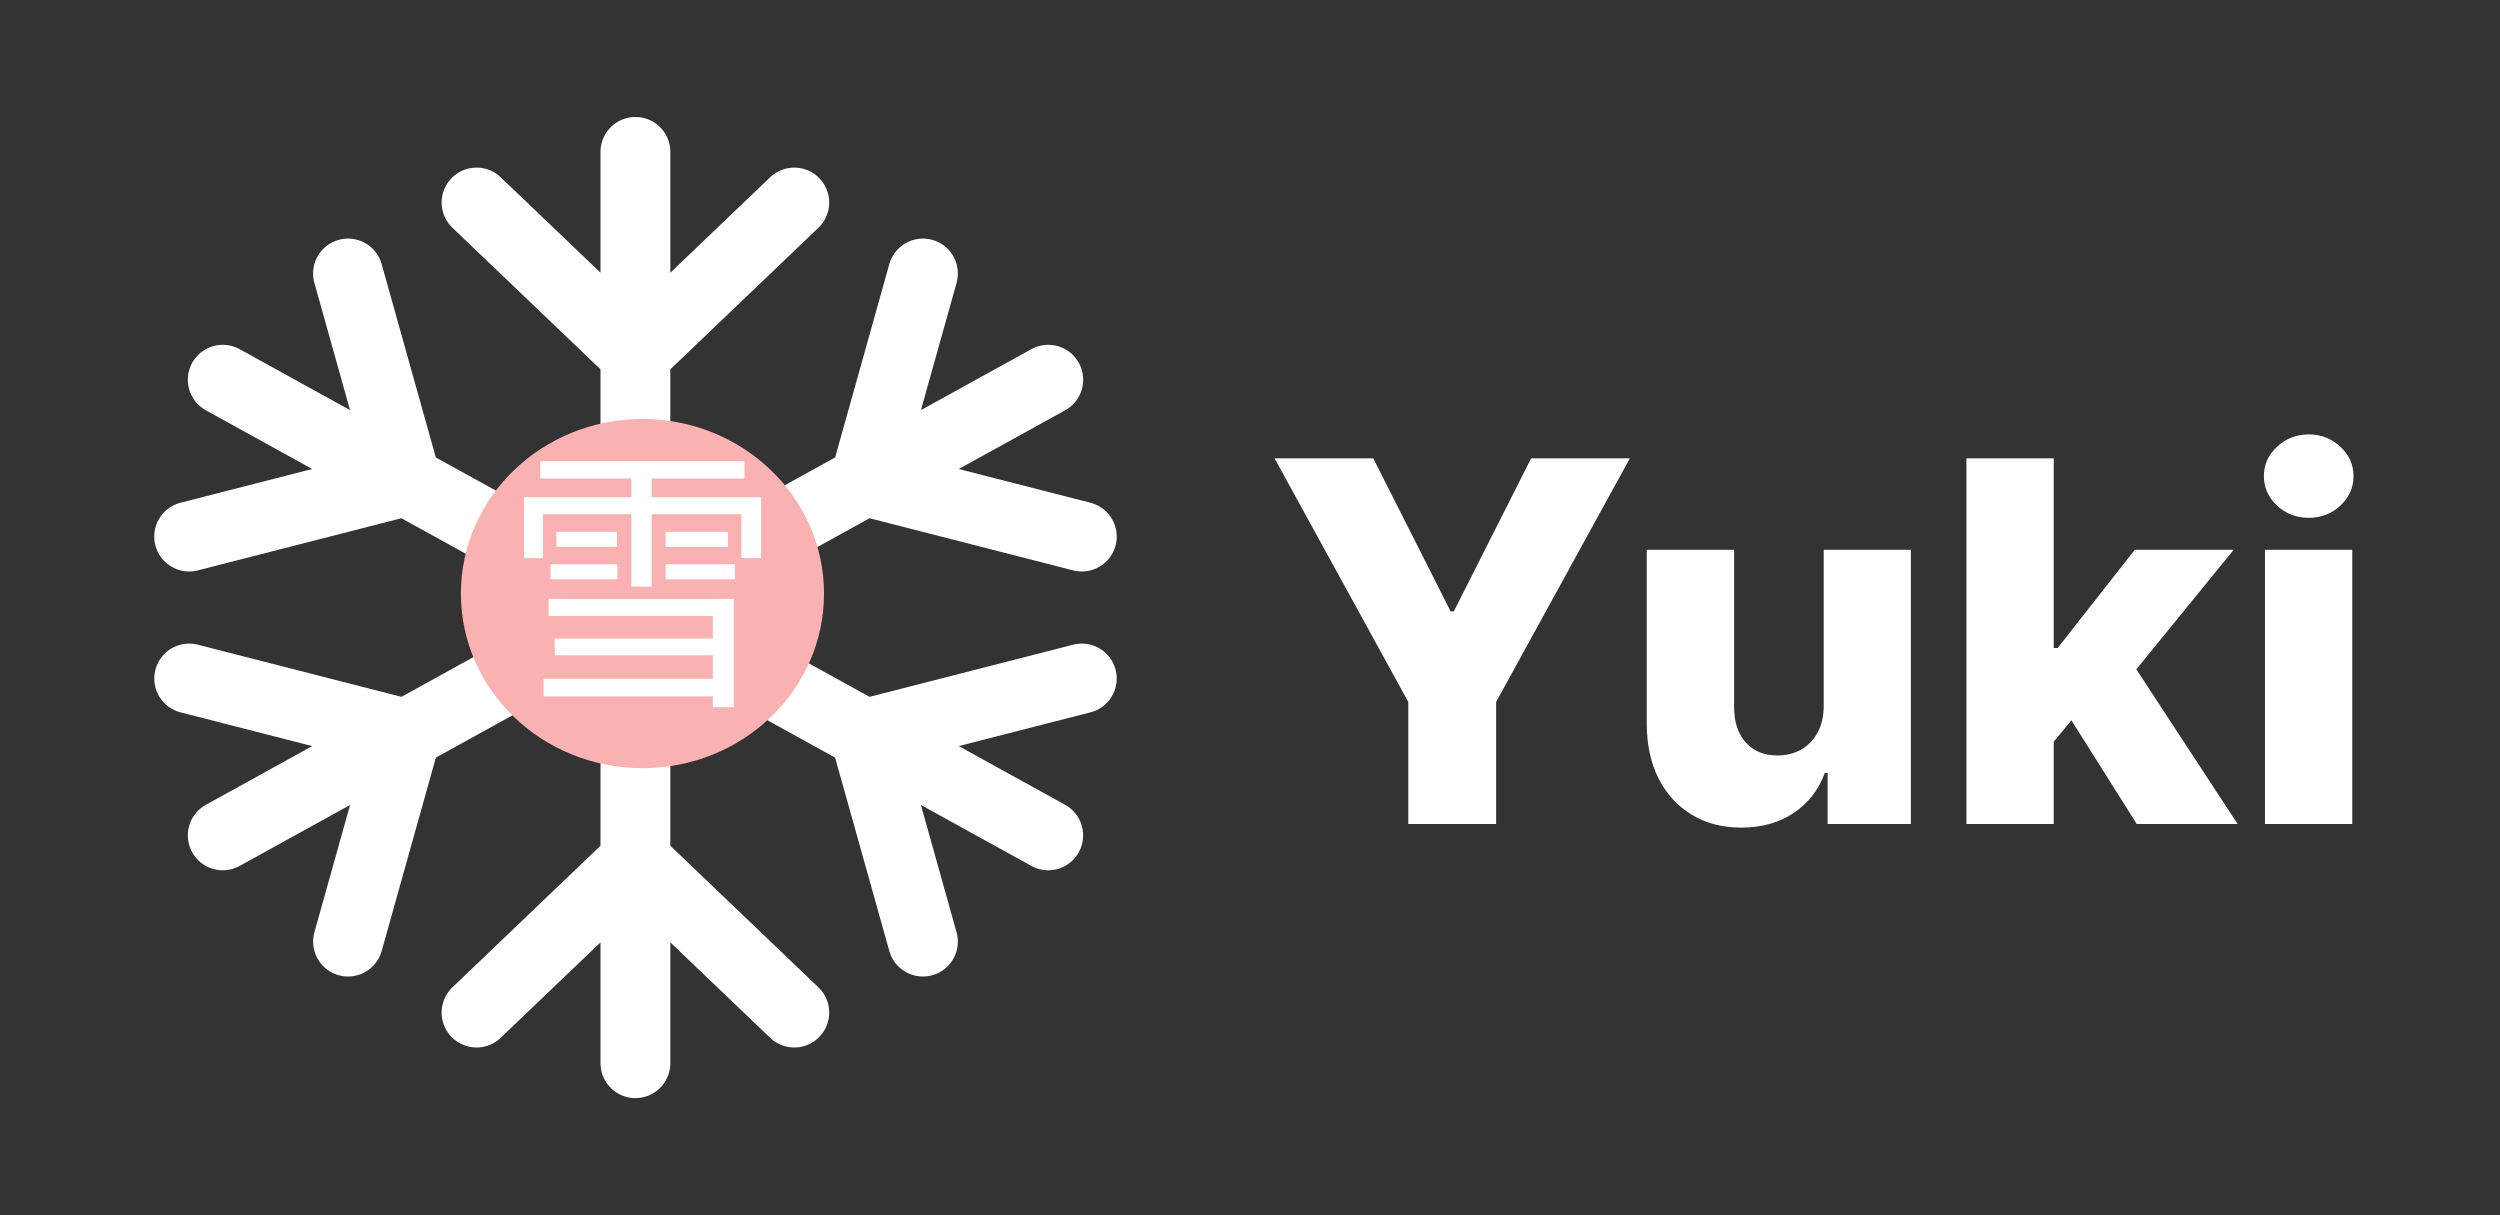 <svg width="179" height="87" viewBox="0 0 179 87" fill="none" xmlns="http://www.w3.org/2000/svg">
<rect x="0" y="0" width="179" height="87" fill="#333333" stroke="none"/>
<path d="M45.496 10.875V25.375M45.496 25.375V61.625M45.496 25.375L34.121 14.5M45.496 25.375L56.871 14.5M45.496 61.625V76.125M45.496 61.625L34.121 72.5M45.496 61.625L56.871 72.5M15.947 27.188L29.081 34.438M29.081 34.438L61.918 52.562M29.081 34.438L13.543 38.418M29.081 34.438L24.918 19.582M61.918 52.562L75.053 59.812M61.918 52.562L66.082 67.418M61.918 52.562L77.457 48.582M15.948 59.812L29.083 52.562M29.083 52.562L61.92 34.438M29.083 52.562L13.545 48.582M29.083 52.562L24.92 67.418M61.92 34.438L75.055 27.188M61.92 34.438L66.083 19.582M61.92 34.438L77.458 38.418" stroke="white" stroke-width="5" stroke-linecap="round" stroke-linejoin="round"/>
<ellipse cx="46" cy="42.5" rx="13" ry="12.5" fill="#FAB1B1"/>
<path d="M38.68 33.02H53.3V34.26H38.68V33.02ZM39.84 38.08H44.18V39.16H39.84V38.08ZM39.42 40.4H44.2V41.48H39.42V40.4ZM47.66 40.4H52.62V41.48H47.66V40.4ZM47.66 38.08H52.12V39.16H47.66V38.08ZM39.72 45.72H51.72V46.92H39.72V45.72ZM38.92 48.6H51.82V49.86H38.92V48.6ZM45.2 33.48H46.66V42H45.2V33.48ZM39.28 42.88H52.54V50.64H51.04V44.1H39.28V42.88ZM37.52 35.6H54.5V39.96H53.08V36.82H38.88V39.96H37.52V35.6Z" fill="white"/>
<path d="M91.258 32.818H98.327L103.863 43.774H104.093L109.628 32.818H116.698L107.123 50.256V59H100.833V50.256L91.258 32.818ZM130.578 50.524V39.364H136.817V59H130.86V55.344H130.655C130.22 56.545 129.479 57.5 128.431 58.207C127.391 58.906 126.134 59.256 124.659 59.256C123.321 59.256 122.145 58.949 121.131 58.335C120.117 57.722 119.328 56.865 118.766 55.766C118.203 54.658 117.918 53.362 117.909 51.879V39.364H124.161V50.652C124.169 51.717 124.45 52.557 125.004 53.17C125.558 53.784 126.313 54.091 127.267 54.091C127.889 54.091 128.448 53.955 128.942 53.682C129.445 53.401 129.841 52.996 130.131 52.467C130.429 51.93 130.578 51.283 130.578 50.524ZM146.434 53.848L146.459 46.395H147.329L152.851 39.364H159.934L151.726 49.438H150.077L146.434 53.848ZM140.796 59V32.818H147.047V59H140.796ZM152.992 59L147.853 50.844L151.969 46.408L160.215 59H152.992ZM162.171 59V39.364H168.422V59H162.171ZM165.303 37.075C164.425 37.075 163.671 36.785 163.04 36.206C162.41 35.618 162.094 34.91 162.094 34.084C162.094 33.266 162.41 32.567 163.04 31.987C163.671 31.399 164.425 31.105 165.303 31.105C166.189 31.105 166.944 31.399 167.566 31.987C168.197 32.567 168.512 33.266 168.512 34.084C168.512 34.91 168.197 35.618 167.566 36.206C166.944 36.785 166.189 37.075 165.303 37.075Z" fill="white"/>
</svg>
